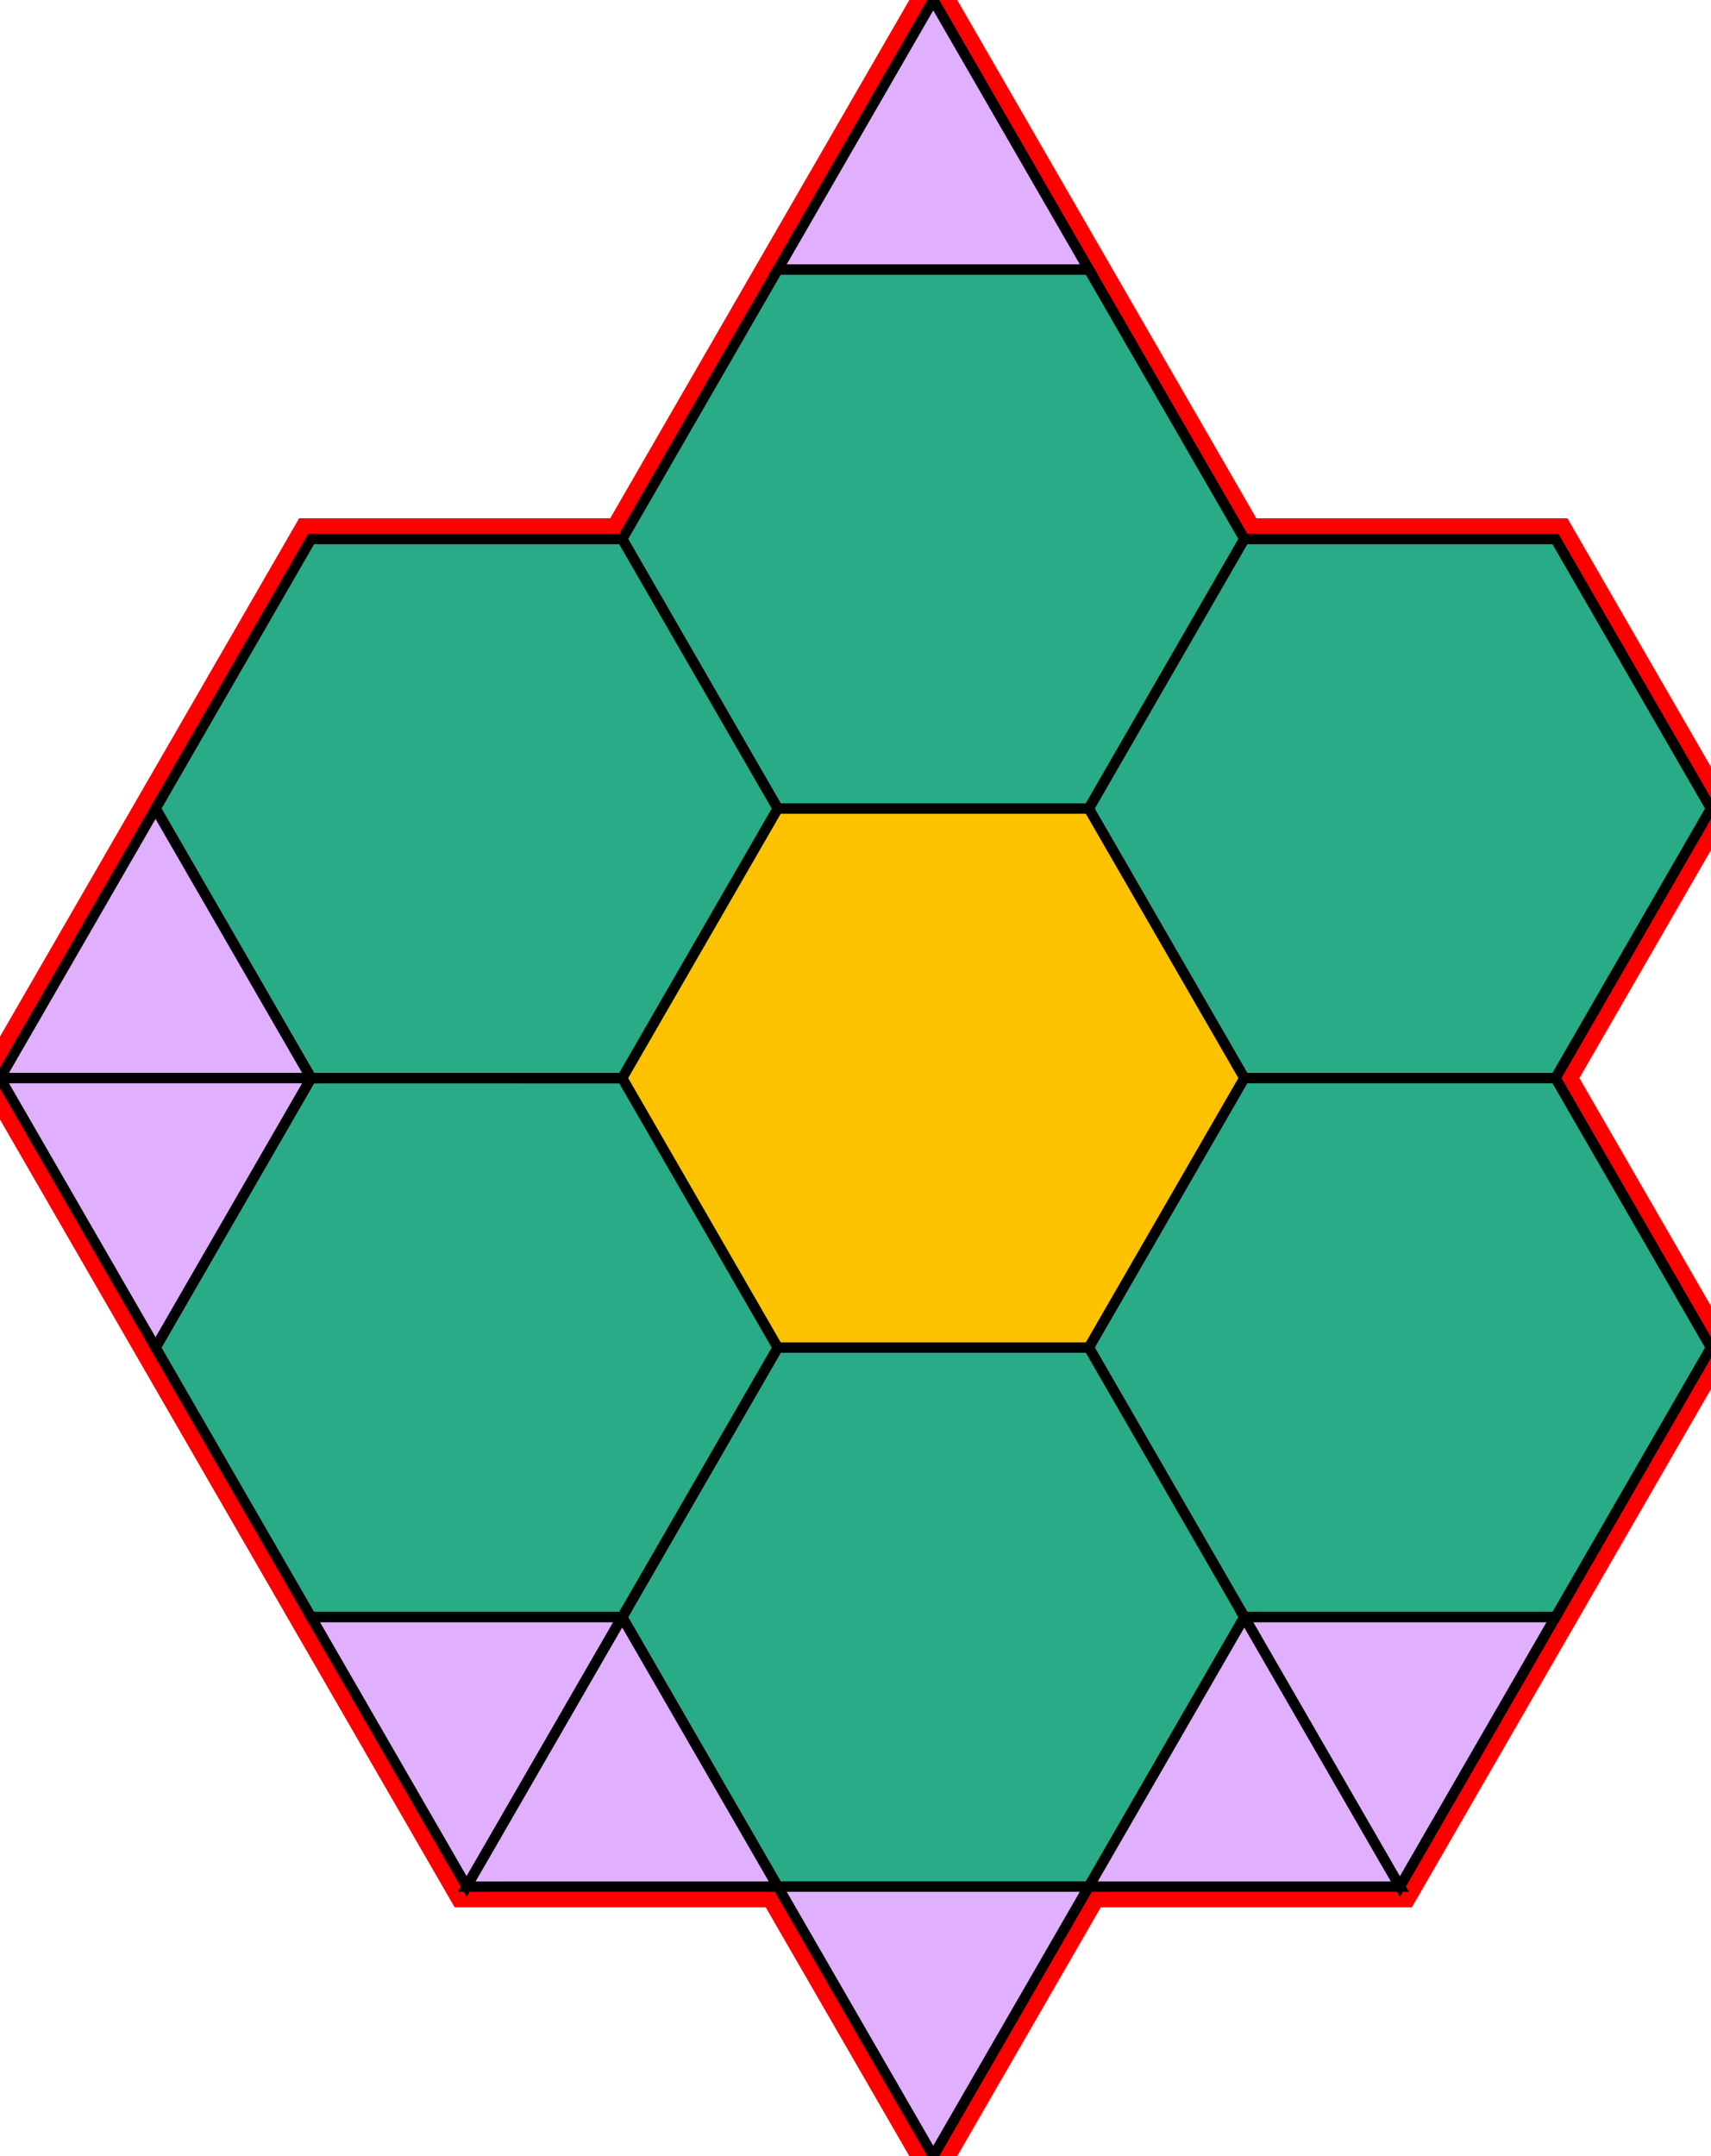 <svg xmlns="http://www.w3.org/2000/svg" id="mainSVG" pointer-events="all" width="165.001" height="207.846" EdgeLen="30" template="u3_1_tu" code="A8_0_7_0" copyright="Francis Hemsher, 2012">
	<polygon id="BorderPoly" fill="none" pointer-events="none" stroke="red" stroke-width="4" transform="" points="90,-0 75,25.981 60,51.962 30,51.962 15,77.943 -4.57764e-005,103.924 14.999,129.904 30,155.885 45,181.866 75,181.866 90,207.847 105,181.866 135,181.866 150,155.885 165,129.904 150,103.924 150.001,103.924 165.001,77.943 150.001,51.962 120,51.962 105,25.981"/>
	<g id="mainPolyG" transform=""><polygon id="mainPoly" fill="rgb(252, 194, 0)" stroke="none" stroke-width="1" onmouseover="setChange(evt)" onmouseout="unhiliteChange(evt)" onclick="changeMe(evt)" points="120,103.924 105,77.943 75,77.943 60,103.924 75,129.905 105,129.905" seed="0"/><polygon fill="rgb(41, 171, 135)" stroke="black" stroke-width="1" onmouseover="setChange(evt)" onmouseout="unhiliteChange(evt)" onclick="changeMe(evt)" points="120,51.962 105,77.943 75,77.943 60,51.962 75,25.981 105,25.981" seed="1"/><polygon fill="rgb(41, 171, 135)" stroke="black" stroke-width="1" onmouseover="setChange(evt)" onmouseout="unhiliteChange(evt)" onclick="changeMe(evt)" points="150.001,103.924 120,103.924 105,77.943 120,51.962 150.001,51.962 165.001,77.943" seed="2"/><polygon fill="rgb(41, 171, 135)" stroke="black" stroke-width="1" onmouseover="setChange(evt)" onmouseout="unhiliteChange(evt)" onclick="changeMe(evt)" points="120,155.885 105,129.905 120,103.924 150,103.924 165,129.904 150,155.885" seed="3"/><polygon fill="rgb(41, 171, 135)" stroke="black" stroke-width="1" onmouseover="setChange(evt)" onmouseout="unhiliteChange(evt)" onclick="changeMe(evt)" points="60,155.886 75,129.905 105,129.905 120,155.886 105,181.866 75,181.866" seed="4"/><polygon fill="rgb(41, 171, 135)" stroke="black" stroke-width="1" onmouseover="setChange(evt)" onmouseout="unhiliteChange(evt)" onclick="changeMe(evt)" points="30,103.924 60,103.924 75,129.905 60,155.885 30,155.885 14.999,129.904" seed="5"/><polygon fill="rgb(41, 171, 135)" stroke="black" stroke-width="1" onmouseover="setChange(evt)" onmouseout="unhiliteChange(evt)" onclick="changeMe(evt)" points="60,51.962 75,77.943 60,103.924 30,103.923 15,77.943 30,51.962" seed="6"/><polygon fill="rgb(224, 176, 255)" stroke="black" stroke-width="1" onmouseover="setChange(evt)" onmouseout="unhiliteChange(evt)" onclick="changeMe(evt)" points="75,25.981 105,25.981 90,-0" seed="7"/><polygon fill="rgb(224, 176, 255)" stroke="black" stroke-width="1" onmouseover="setChange(evt)" onmouseout="unhiliteChange(evt)" onclick="changeMe(evt)" points="105,181.866 75,181.866 90,207.847" seed="8"/><polygon fill="rgb(224, 176, 255)" stroke="black" stroke-width="1" onmouseover="setChange(evt)" onmouseout="unhiliteChange(evt)" onclick="changeMe(evt)" points="120,155.886 105,181.866 135,181.866" seed="9"/><polygon fill="rgb(224, 176, 255)" stroke="black" stroke-width="1" onmouseover="setChange(evt)" onmouseout="unhiliteChange(evt)" onclick="changeMe(evt)" points="150,155.885 120,155.885 135,181.866" seed="10"/><polygon fill="rgb(224, 176, 255)" stroke="black" stroke-width="1" onmouseover="setChange(evt)" onmouseout="unhiliteChange(evt)" onclick="changeMe(evt)" points="30,103.923 15,77.943 -4.57764e-005,103.924" seed="11"/><polygon fill="rgb(224, 176, 255)" stroke="black" stroke-width="1" onmouseover="setChange(evt)" onmouseout="unhiliteChange(evt)" onclick="changeMe(evt)" points="14.999,129.904 30,103.924 -0.001,103.924" seed="12"/><polygon fill="rgb(224, 176, 255)" stroke="black" stroke-width="1" onmouseover="setChange(evt)" onmouseout="unhiliteChange(evt)" onclick="changeMe(evt)" points="60,155.885 30,155.885 45,181.866" seed="13"/><polygon fill="rgb(224, 176, 255)" stroke="black" stroke-width="1" onmouseover="setChange(evt)" onmouseout="unhiliteChange(evt)" onclick="changeMe(evt)" points="75,181.866 60,155.886 45,181.867" seed="14"/></g>
</svg>
